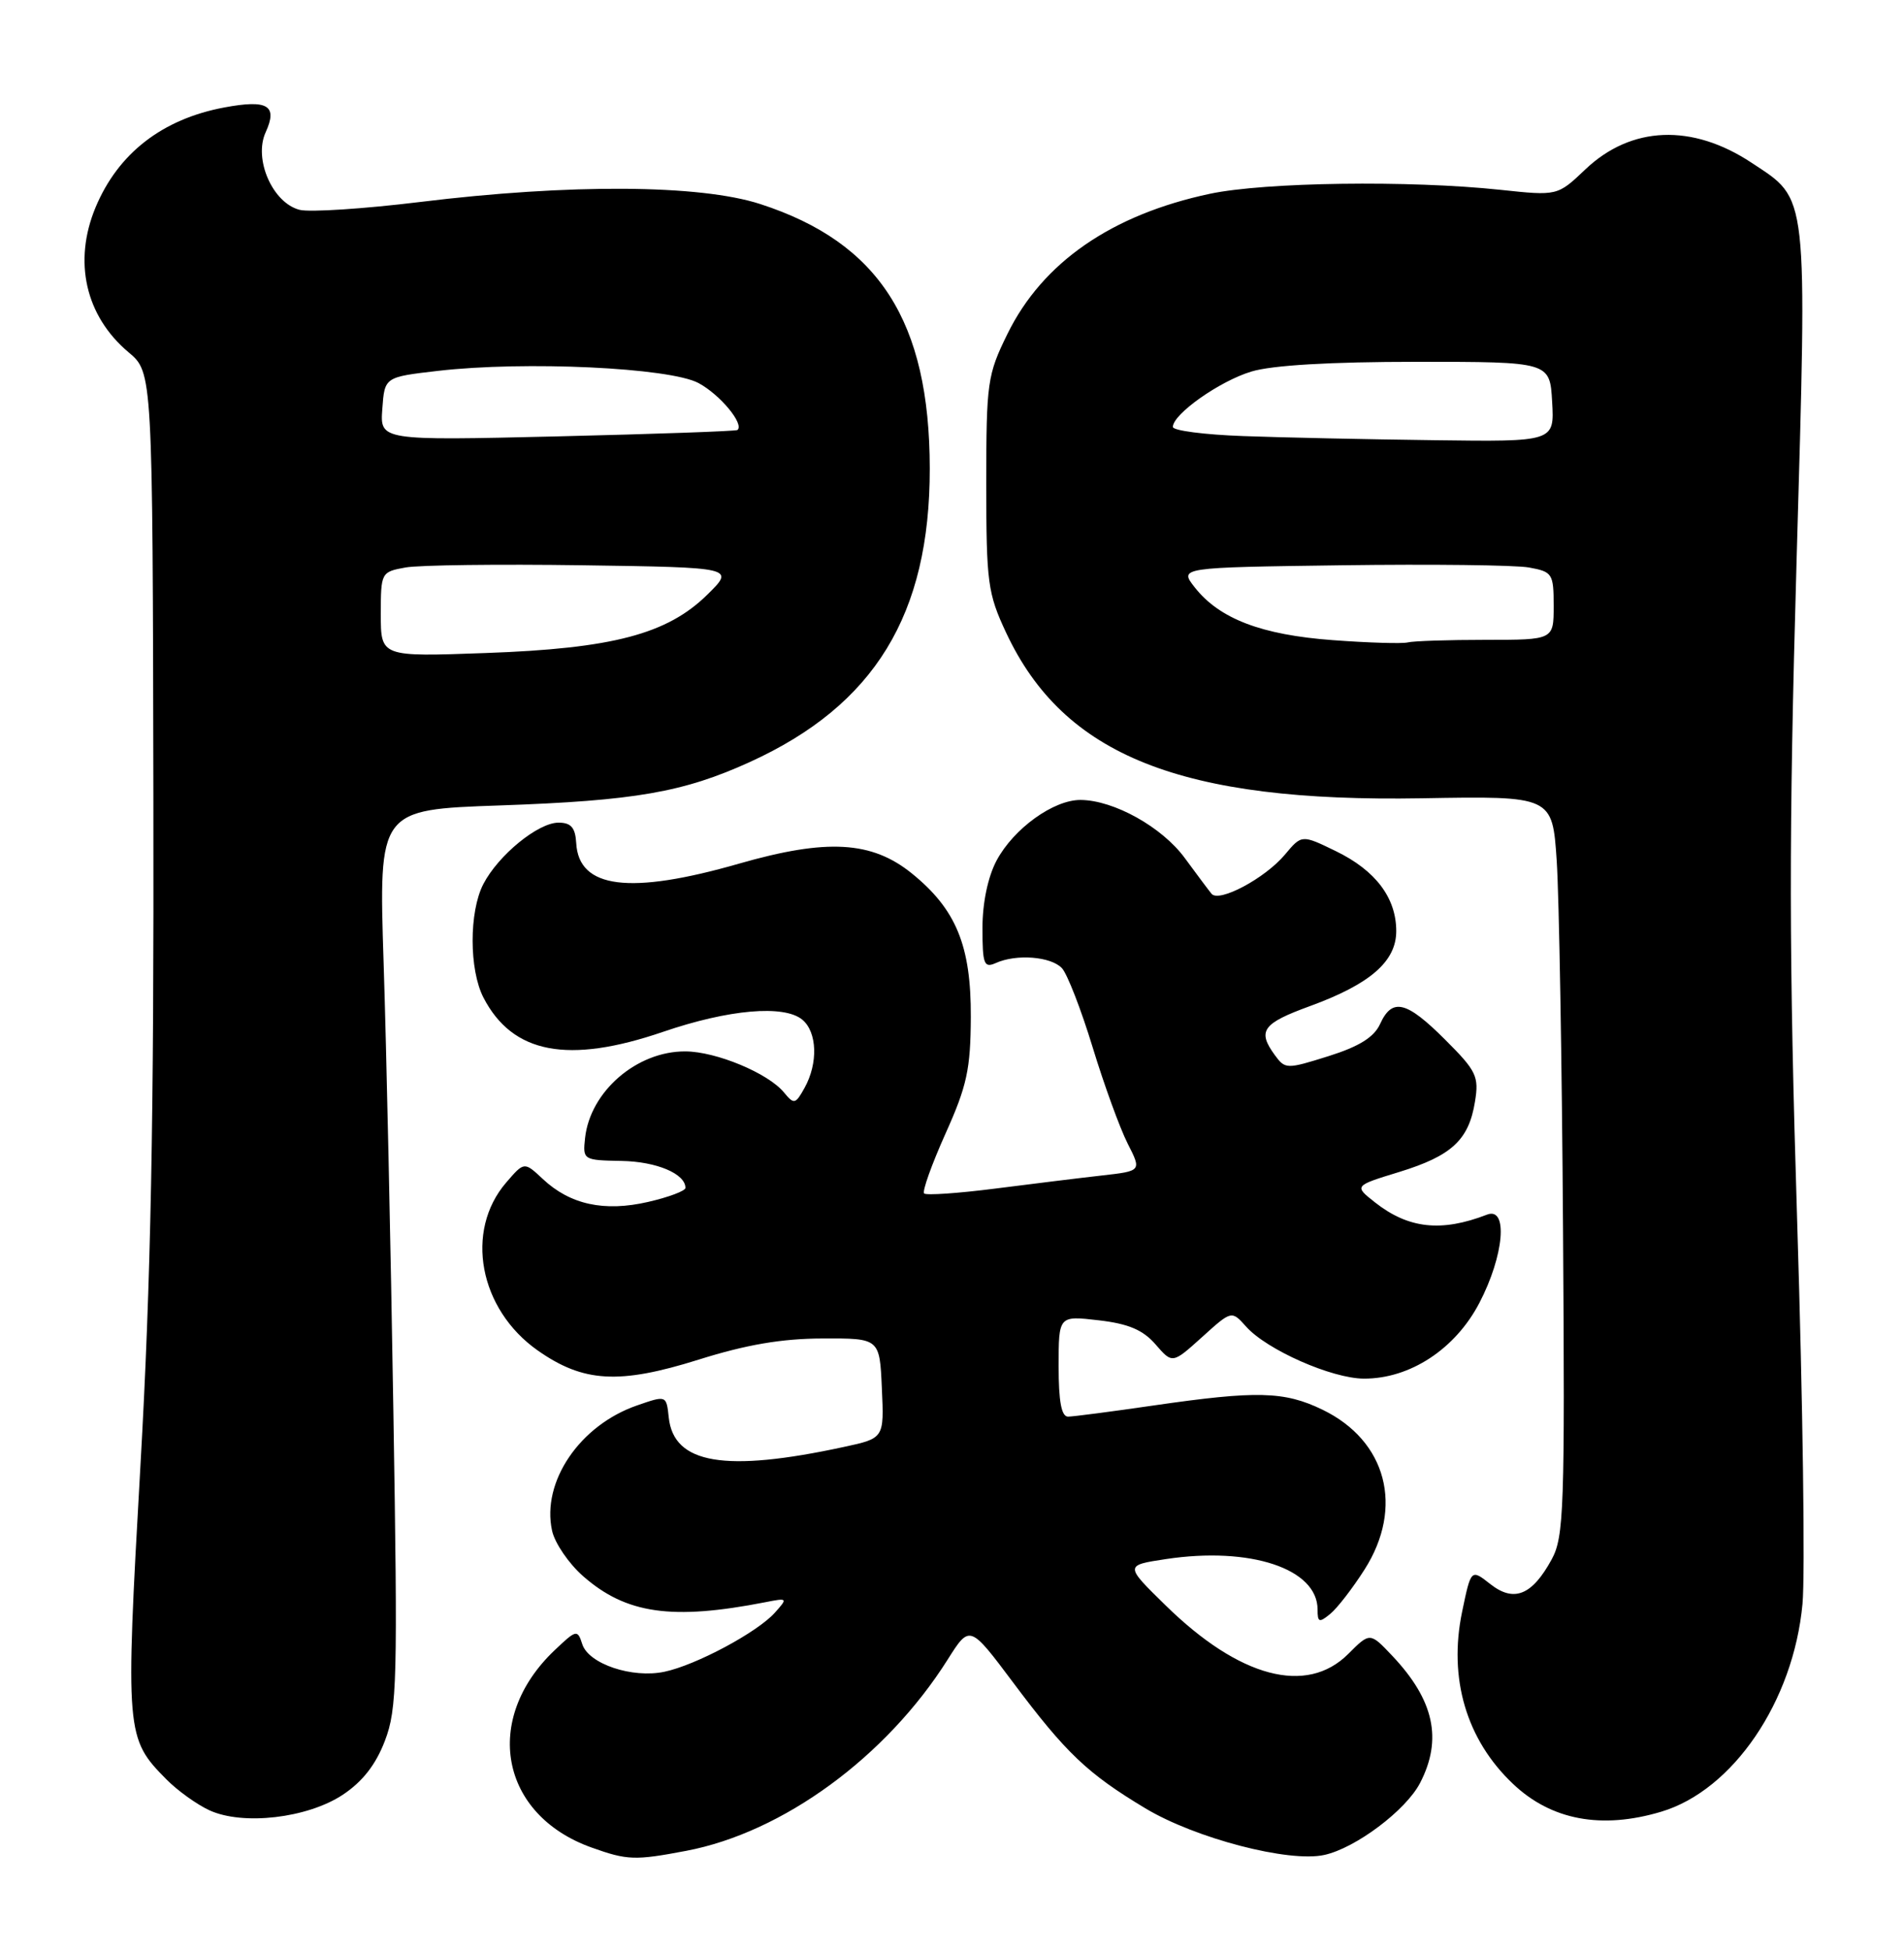 <?xml version="1.0" encoding="UTF-8" standalone="no"?>
<!DOCTYPE svg PUBLIC "-//W3C//DTD SVG 1.1//EN" "http://www.w3.org/Graphics/SVG/1.1/DTD/svg11.dtd" >
<svg xmlns="http://www.w3.org/2000/svg" xmlns:xlink="http://www.w3.org/1999/xlink" version="1.1" viewBox="0 0 250 256">
 <g >
 <path fill="currentColor"
d=" M 90.11 242.98 C 102.80 240.57 116.35 230.67 124.42 217.89 C 127.33 213.28 127.33 213.28 133.03 220.89 C 139.96 230.15 142.78 232.83 150.37 237.39 C 156.96 241.35 169.24 244.55 173.89 243.52 C 178.01 242.62 184.61 237.65 186.46 234.07 C 189.43 228.34 188.30 223.19 182.82 217.39 C 179.88 214.28 179.88 214.28 177.02 217.14 C 171.56 222.59 162.73 220.25 153.05 210.76 C 147.67 205.50 147.67 205.50 153.09 204.68 C 164.16 203.01 173.00 205.94 173.00 211.30 C 173.00 213.00 173.21 213.07 174.67 211.87 C 175.59 211.12 177.61 208.50 179.17 206.05 C 184.37 197.88 182.07 189.15 173.65 185.07 C 168.63 182.64 165.03 182.55 151.50 184.51 C 146.00 185.31 140.94 185.97 140.25 185.98 C 139.37 185.99 139.00 184.02 139.00 179.36 C 139.00 172.72 139.00 172.72 144.25 173.33 C 148.16 173.78 150.07 174.59 151.72 176.49 C 153.94 179.05 153.94 179.05 157.83 175.54 C 161.71 172.03 161.71 172.03 163.61 174.15 C 166.31 177.20 174.88 180.98 179.09 180.99 C 185.14 181.01 191.08 177.11 194.24 171.06 C 197.49 164.84 198.05 158.38 195.25 159.46 C 189.25 161.78 184.94 161.31 180.55 157.86 C 177.78 155.68 177.78 155.68 183.72 153.86 C 190.61 151.74 192.86 149.66 193.67 144.62 C 194.21 141.32 193.86 140.59 189.76 136.50 C 184.66 131.40 182.80 130.95 181.21 134.43 C 180.42 136.16 178.48 137.38 174.45 138.65 C 168.94 140.38 168.75 140.38 167.39 138.52 C 165.06 135.33 165.76 134.36 172.01 132.08 C 179.90 129.20 183.33 126.22 183.33 122.24 C 183.33 117.87 180.62 114.28 175.42 111.75 C 170.92 109.56 170.92 109.56 168.71 112.20 C 166.10 115.31 160.06 118.53 159.08 117.34 C 158.70 116.88 157.12 114.76 155.56 112.64 C 152.58 108.58 146.27 105.06 141.90 105.02 C 138.34 104.99 133.09 108.78 130.85 112.98 C 129.71 115.13 129.00 118.53 129.00 121.84 C 129.00 126.59 129.20 127.12 130.75 126.43 C 133.45 125.21 138.01 125.57 139.44 127.11 C 140.14 127.87 141.96 132.55 143.47 137.50 C 144.98 142.45 147.05 148.13 148.06 150.12 C 149.90 153.73 149.90 153.73 144.70 154.32 C 141.84 154.64 135.53 155.42 130.67 156.04 C 125.81 156.66 121.62 156.95 121.34 156.68 C 121.07 156.40 122.33 152.88 124.14 148.84 C 126.97 142.55 127.44 140.36 127.47 133.50 C 127.51 124.15 125.54 119.37 119.72 114.66 C 114.46 110.41 108.57 110.07 97.04 113.38 C 82.69 117.50 76.00 116.66 75.66 110.70 C 75.54 108.64 74.98 108.00 73.33 108.00 C 70.65 108.00 65.43 112.27 63.46 116.07 C 61.58 119.72 61.59 127.30 63.48 130.97 C 67.30 138.34 74.59 139.73 87.07 135.46 C 95.70 132.51 102.95 131.88 105.35 133.87 C 107.30 135.50 107.44 139.58 105.64 142.82 C 104.44 144.98 104.26 145.02 102.93 143.41 C 100.84 140.88 94.03 138.05 90.00 138.03 C 83.62 137.99 77.48 143.29 76.82 149.41 C 76.51 152.27 76.58 152.32 81.60 152.41 C 86.20 152.49 90.00 154.09 90.00 155.95 C 90.00 156.34 87.80 157.17 85.10 157.79 C 79.34 159.12 74.84 158.14 71.26 154.77 C 68.83 152.50 68.83 152.50 66.46 155.25 C 60.98 161.62 62.91 171.88 70.60 177.29 C 76.60 181.50 81.29 181.77 91.72 178.50 C 97.98 176.53 102.65 175.73 108.00 175.72 C 115.50 175.69 115.50 175.69 115.79 182.25 C 116.09 188.82 116.09 188.82 110.79 189.96 C 95.20 193.33 88.47 192.20 87.81 186.10 C 87.50 183.17 87.50 183.17 83.64 184.51 C 76.12 187.11 71.08 194.54 72.49 200.96 C 72.85 202.59 74.68 205.27 76.56 206.92 C 82.21 211.88 88.22 212.74 100.50 210.34 C 103.43 209.76 103.46 209.80 101.73 211.73 C 99.42 214.30 91.39 218.60 87.25 219.47 C 83.02 220.37 77.27 218.44 76.45 215.84 C 75.83 213.90 75.68 213.93 72.81 216.66 C 63.30 225.70 65.66 238.26 77.68 242.55 C 82.38 244.23 83.36 244.26 90.11 242.98 Z  M 45.01 235.62 C 47.60 233.90 49.35 231.66 50.54 228.53 C 52.14 224.35 52.23 220.62 51.65 185.23 C 51.31 163.93 50.73 137.45 50.37 126.40 C 49.72 106.29 49.72 106.29 65.61 105.74 C 83.39 105.12 89.75 104.01 98.50 100.02 C 114.84 92.56 122.10 80.69 122.08 61.50 C 122.06 42.19 115.43 31.85 99.83 26.79 C 91.88 24.21 74.77 24.11 55.13 26.52 C 47.77 27.42 40.67 27.88 39.35 27.55 C 35.80 26.66 33.27 20.89 34.88 17.37 C 36.49 13.84 35.16 13.04 29.44 14.11 C 21.31 15.63 15.51 20.13 12.55 27.22 C 9.59 34.32 11.21 41.48 16.88 46.25 C 20.04 48.90 20.04 48.90 20.14 104.70 C 20.22 147.22 19.82 168.14 18.43 192.58 C 16.45 227.60 16.51 228.21 21.86 233.61 C 23.31 235.08 25.85 236.90 27.50 237.66 C 31.89 239.68 40.35 238.70 45.01 235.62 Z  M 218.14 237.84 C 227.55 235.02 235.48 223.36 236.67 210.58 C 237.03 206.78 236.72 184.28 235.98 160.58 C 234.89 125.41 234.87 109.48 235.89 73.82 C 237.29 24.64 237.48 26.33 229.99 21.37 C 222.18 16.20 214.18 16.52 208.16 22.24 C 204.50 25.72 204.50 25.72 197.00 24.92 C 185.06 23.65 166.10 23.91 158.87 25.44 C 145.96 28.18 136.89 34.45 132.29 43.82 C 129.64 49.21 129.50 50.20 129.50 63.50 C 129.50 76.50 129.69 77.90 132.11 83.07 C 139.68 99.22 155.08 105.35 186.70 104.80 C 203.83 104.50 203.83 104.50 204.40 113.00 C 204.71 117.67 205.09 139.50 205.23 161.50 C 205.48 198.10 205.35 201.77 203.74 204.72 C 201.16 209.45 198.78 210.40 195.68 207.96 C 193.15 205.97 193.15 205.97 191.98 211.59 C 190.16 220.35 192.54 228.40 198.66 234.19 C 203.68 238.96 210.29 240.19 218.14 237.84 Z  M 50.00 80.66 C 50.00 75.16 50.04 75.08 53.25 74.50 C 55.04 74.18 65.50 74.05 76.50 74.21 C 96.50 74.50 96.50 74.50 92.86 78.08 C 87.60 83.25 80.44 85.14 63.75 85.73 C 50.00 86.23 50.00 86.23 50.00 80.66 Z  M 50.20 53.67 C 50.50 49.50 50.50 49.50 57.50 48.69 C 68.90 47.37 87.94 48.26 91.72 50.29 C 94.55 51.81 97.75 55.67 96.83 56.45 C 96.65 56.61 86.01 56.98 73.20 57.29 C 49.89 57.84 49.89 57.84 50.20 53.67 Z  M 175.00 84.04 C 165.64 83.35 160.12 81.24 156.88 77.12 C 154.82 74.50 154.82 74.50 176.16 74.21 C 187.90 74.05 198.96 74.18 200.75 74.50 C 203.84 75.06 204.00 75.31 204.00 79.55 C 204.00 84.00 204.00 84.00 195.08 84.00 C 190.18 84.00 185.56 84.15 184.83 84.34 C 184.10 84.52 179.68 84.39 175.00 84.04 Z  M 163.25 57.25 C 158.16 57.07 154.00 56.53 154.00 56.05 C 154.00 54.37 160.13 50.04 164.30 48.78 C 167.02 47.95 174.67 47.50 186.00 47.50 C 203.50 47.50 203.50 47.50 203.80 52.75 C 204.10 58.00 204.10 58.00 188.30 57.79 C 179.61 57.68 168.34 57.44 163.25 57.25 Z "/>
</g>
</svg>